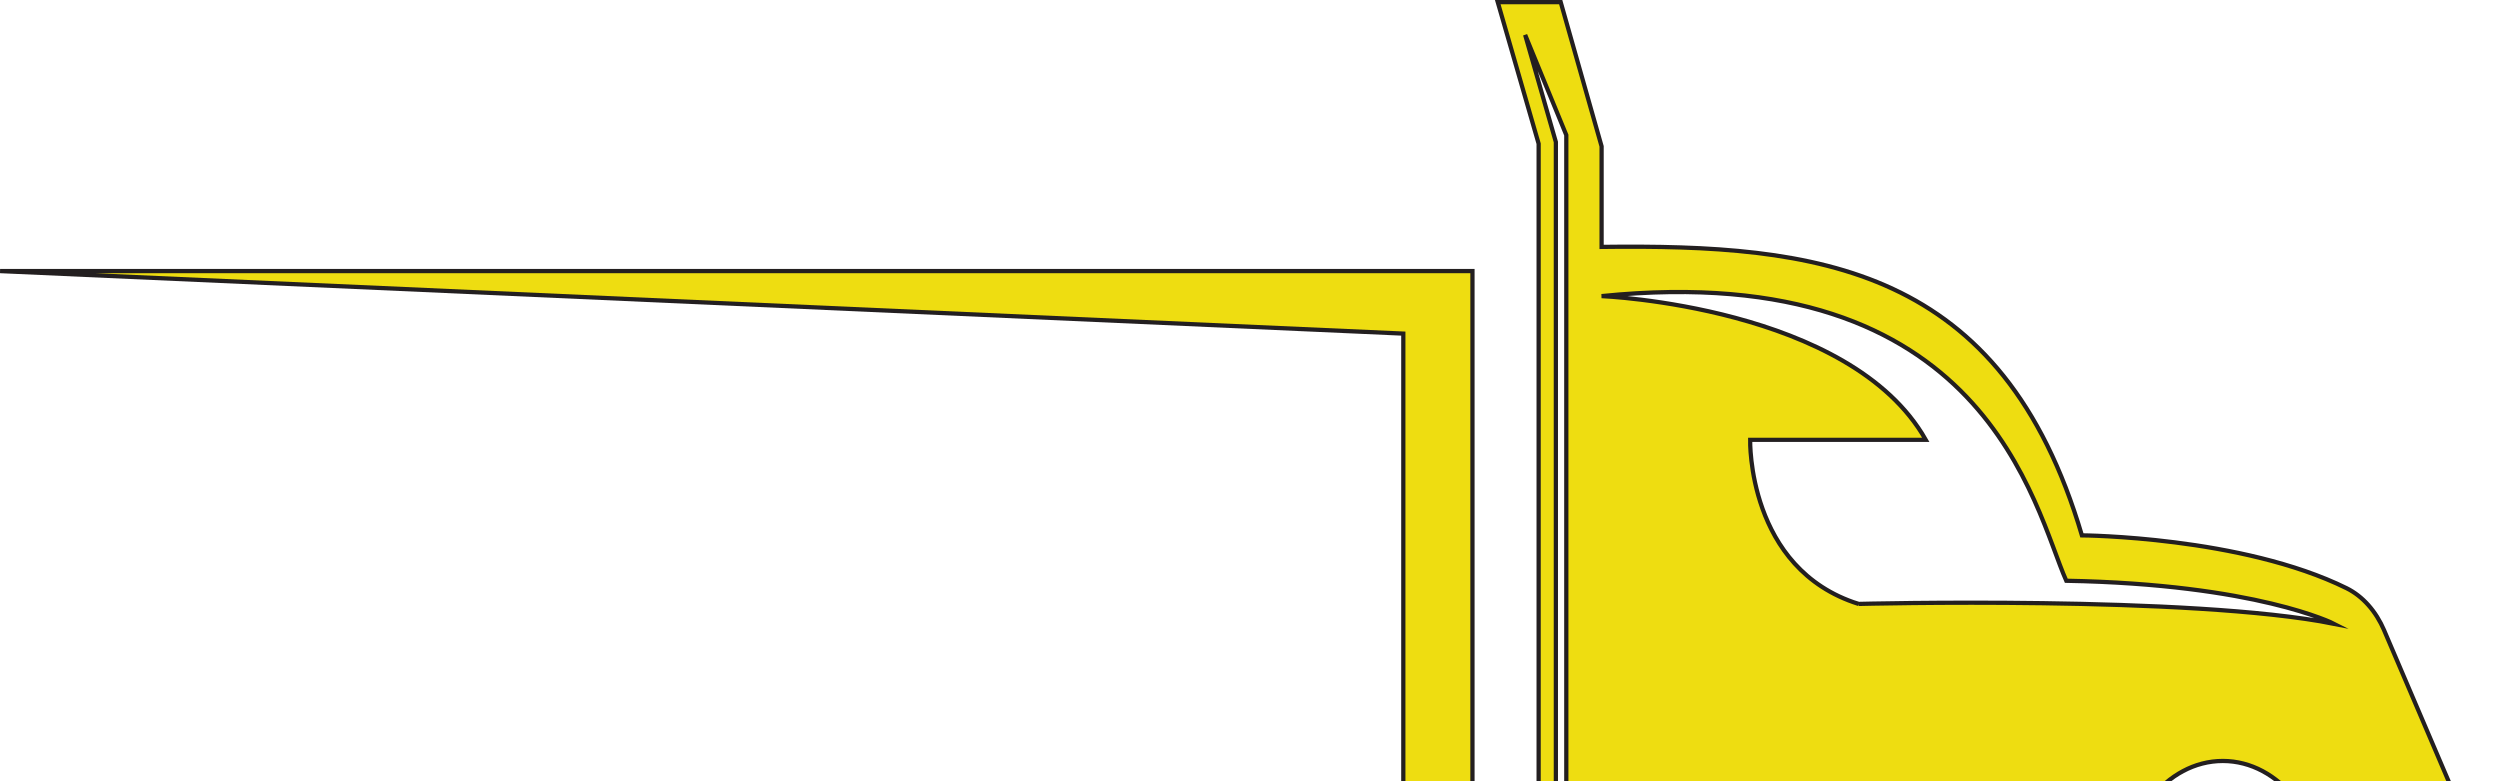 <?xml version="1.0" encoding="UTF-8"?>
<svg id="Layer_1" xmlns="http://www.w3.org/2000/svg" width="160" height="50" viewBox="0 0 160 50">
  <defs>
    <style>
      .cls-1 { fill: #ed1; stroke: #231f20; stroke-miterlimit: 10; stroke-width: 0.5px; }
    </style>
  </defs>
  <g transform="scale(0.543) translate(0, 0)">
    <path class="cls-1" d="M281.01,74.3c-.97-2.26-2.53-4.03-4.43-4.97-12.35-6.1-31.2-6.23-31.2-6.23-9.39-31.82-31.15-34.31-56.61-34v-11.85L183.95.25h-7.42l4.82,16.69v87.96h68.59c0-8.4,5.4-15.21,12.05-15.21s12.05,6.81,12.05,15.21h20.04l-13.07-30.59ZM184.62,101.78h-1.24V16.74l-3.62-12.63,4.85,11.81v85.85ZM219.06,71.18c-13.15-4.13-12.78-19.34-12.78-19.34h20.7c-8.9-15.75-38.21-16.94-38.21-16.94,45.41-4.6,50.97,25.01,54.77,33.55,22.43.41,31.55,5.07,31.55,5.07-16.81-3.35-56.04-2.34-56.04-2.34Z"/>
    <polygon class="cls-1" points="173.55 104.9 .01 104.9 165.4 97.1 165.4 39.32 .01 31.95 173.55 31.95 173.55 104.9"/>
    <path class="cls-1" d="M261.99,92.62c-5.38,0-9.73,5.5-9.73,12.28h19.47c0-6.78-4.36-12.28-9.73-12.28Z"/>
  </g>
</svg>